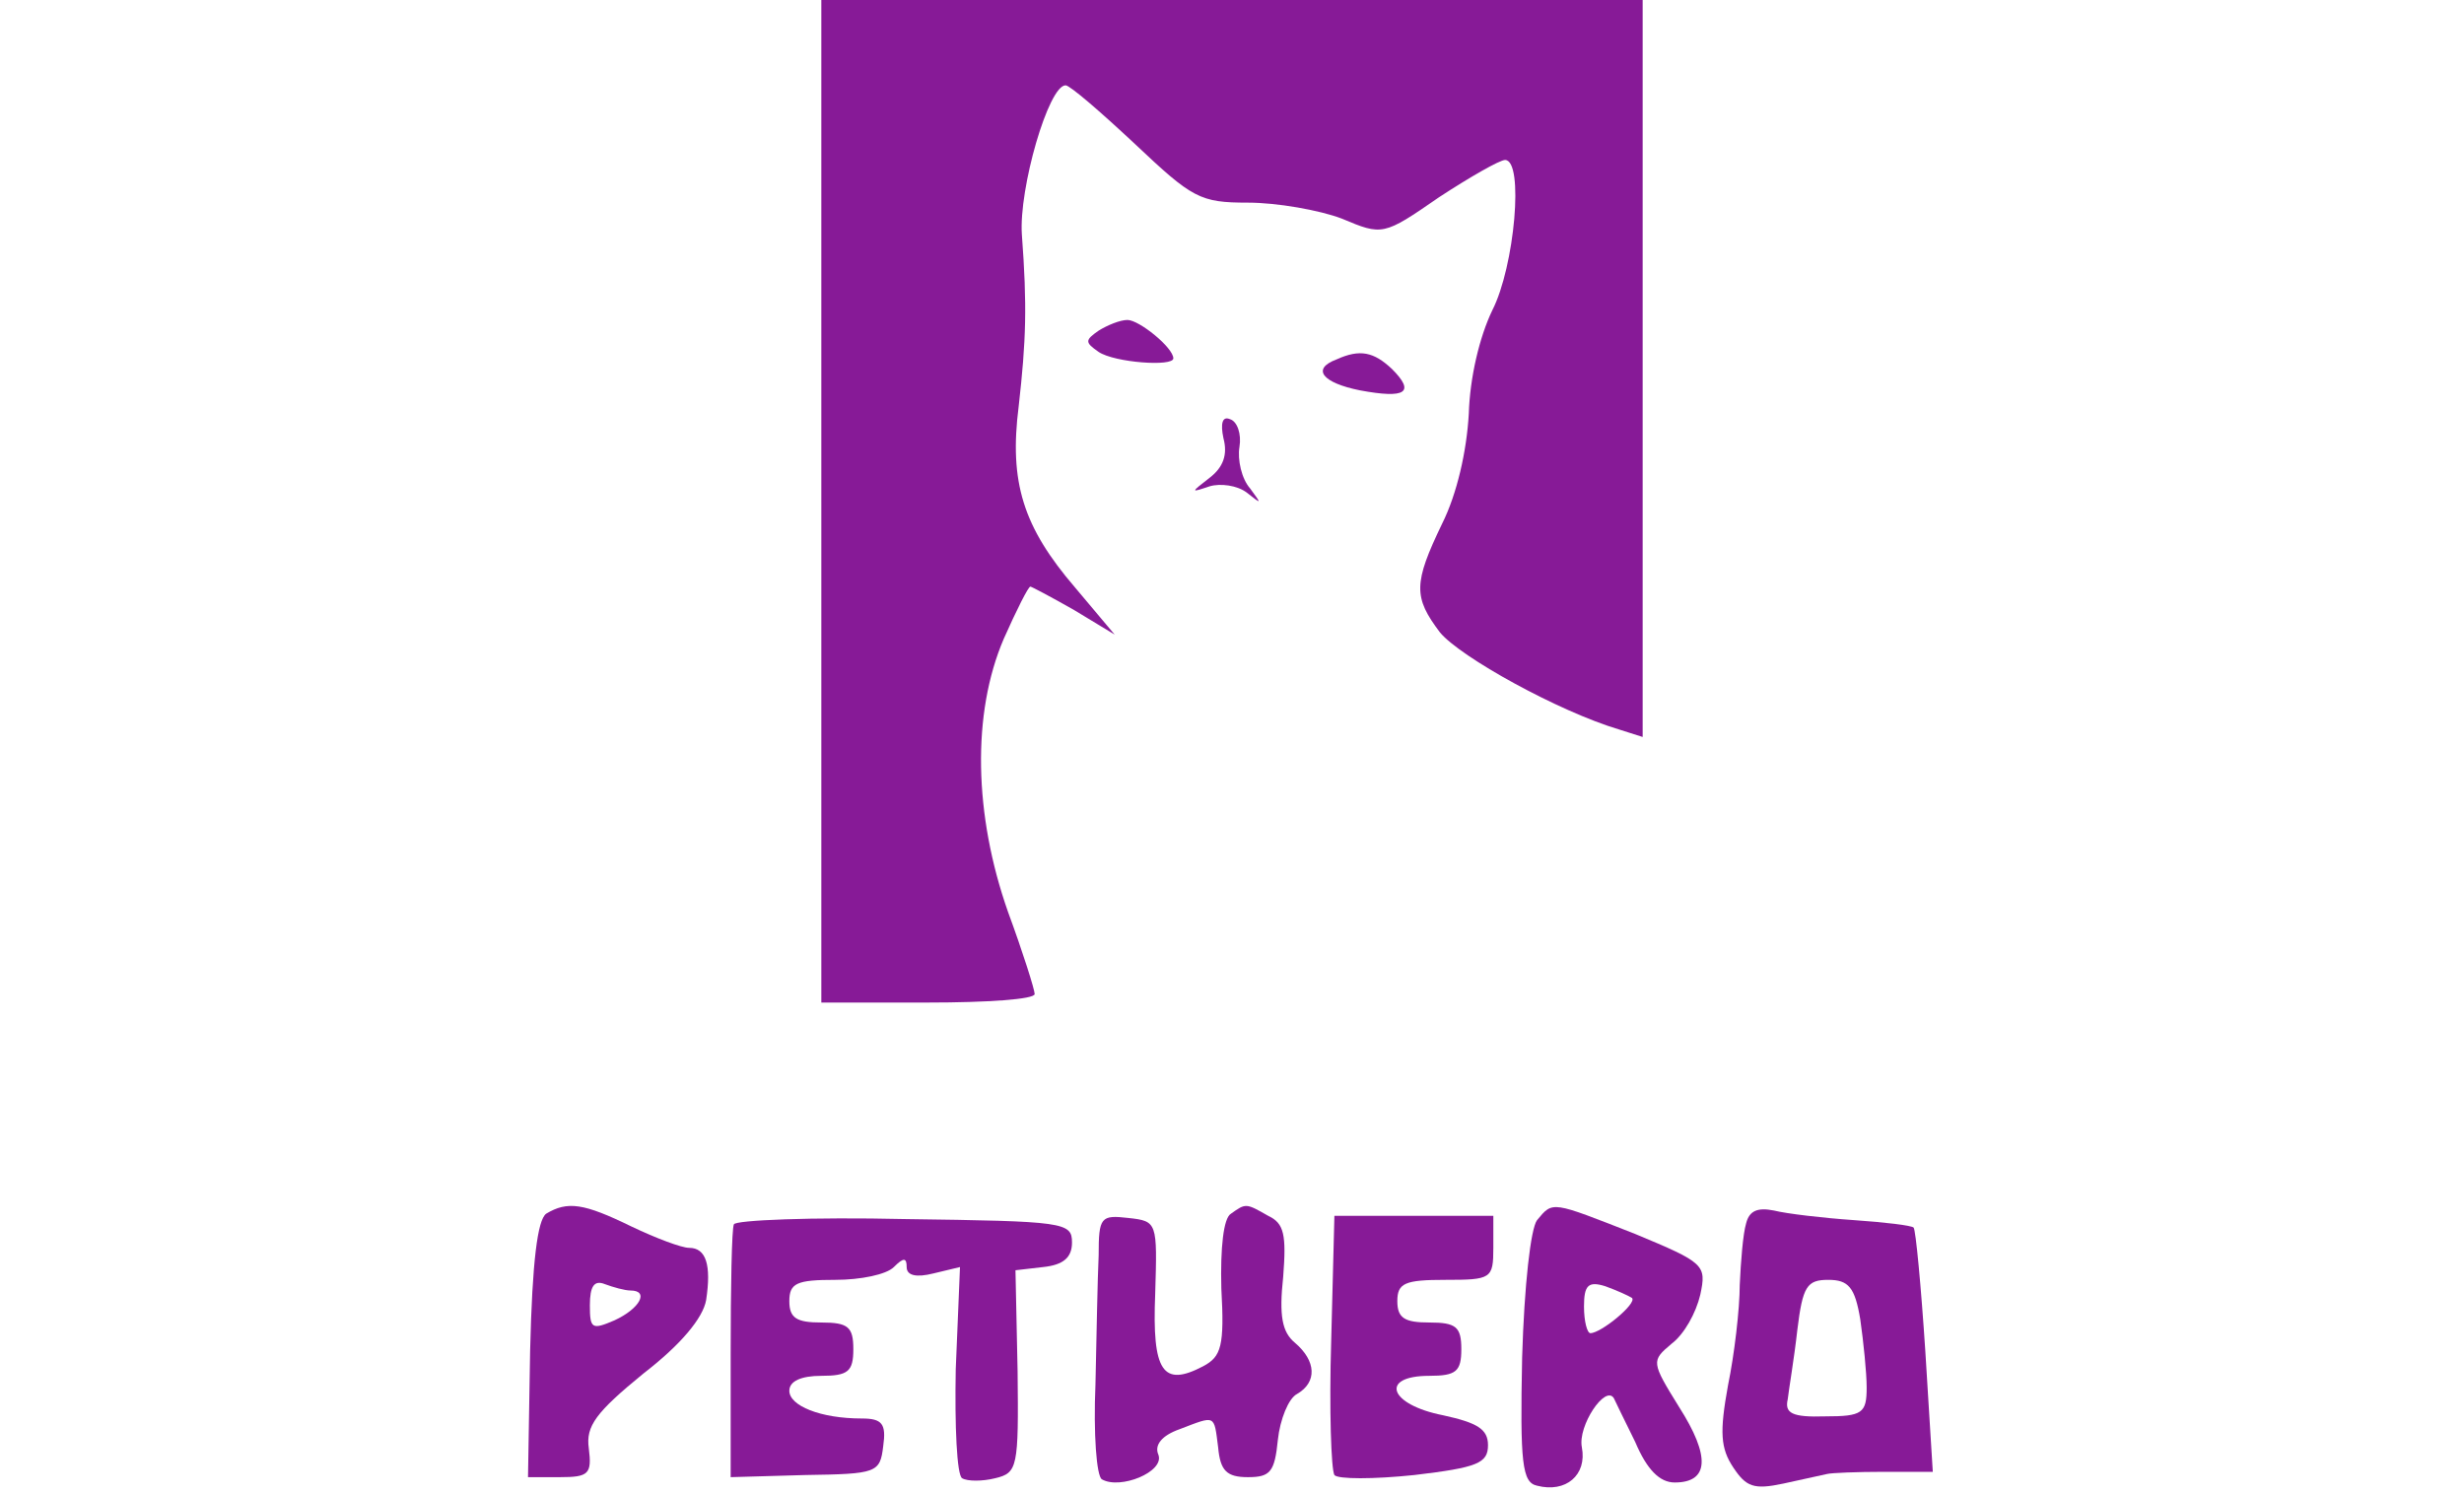 <?xml version="1.0" standalone="no"?>
<!DOCTYPE svg PUBLIC "-//W3C//DTD SVG 20010904//EN"
 "http://www.w3.org/TR/2001/REC-SVG-20010904/DTD/svg10.dtd">
<svg version="1.0" xmlns="http://www.w3.org/2000/svg"
 width="231pt" height="140pt" viewBox="0 0 231 140"
 preserveAspectRatio="xMidYMid meet">

<g transform="translate(0,140) scale(0.1,-0.1)"
fill="#871A97" stroke="none">
<path d="M770 930 l0 -470 100 0 c55 0 100 3 100 8 0 4 -11 39 -25 77 -32 91
-34 186 -4 256 12 27 23 49 25 49 1 0 20 -10 41 -22 l38 -23 -37 44 c-49 57
-62 99 -53 170 7 62 8 94 3 161 -3 43 25 140 41 140 4 0 33 -25 65 -55 54 -51
61 -55 106 -55 27 0 67 -7 88 -15 38 -16 39 -16 91 20 29 19 57 35 62 35 18 0
9 -100 -12 -141 -12 -25 -21 -63 -22 -97 -2 -35 -11 -75 -25 -103 -27 -56 -27
-69 -2 -102 19 -23 111 -74 168 -91 l22 -7 0 345 0 346 -385 0 -385 0 0 -470z"/>
<path d="M1030 1090 c-13 -9 -13 -11 0 -20 15 -10 70 -14 70 -6 0 10 -32 36
-43 36 -7 0 -19 -5 -27 -10z"/>
<path d="M1253 1063 c-24 -9 -13 -22 22 -29 43 -8 52 -2 30 20 -17 16 -30 19
-52 9z"/>
<path d="M1147 989 c4 -15 0 -27 -13 -37 -18 -14 -18 -14 0 -8 10 3 26 1 35
-6 14 -11 14 -11 3 4 -8 9 -12 27 -10 39 2 12 -2 24 -9 26 -7 3 -9 -4 -6 -18z"/>
<path d="M512 262 c-8 -6 -13 -44 -15 -128 l-2 -119 30 0 c27 0 30 3 27 27 -3
21 7 34 51 70 35 27 56 52 59 69 5 33 0 49 -16 49 -7 0 -31 9 -54 20 -45 22
-60 24 -80 12z m79 -72 c18 0 9 -17 -15 -28 -21 -9 -23 -8 -23 14 0 18 4 24
14 20 8 -3 19 -6 24 -6z"/>
<path d="M1154 262 c-7 -4 -10 -32 -9 -70 3 -54 0 -64 -17 -73 -38 -20 -48 -5
-45 68 2 67 2 68 -25 71 -26 3 -28 1 -28 -35 -1 -21 -2 -75 -3 -121 -2 -46 1
-86 6 -89 17 -10 59 7 53 23 -4 9 3 18 20 24 34 13 32 14 36 -17 2 -22 8 -28
28 -28 21 0 25 5 28 35 2 19 10 39 18 43 19 11 18 31 -2 48 -12 10 -15 25 -11
62 3 39 1 50 -14 57 -21 12 -21 12 -35 2z"/>
<path d="M1441 256 c-6 -8 -12 -61 -14 -129 -2 -99 0 -117 14 -120 27 -7 47
10 42 36 -4 20 22 59 30 46 1 -2 10 -21 20 -41 11 -26 23 -38 37 -38 32 0 34
24 4 71 -26 42 -26 43 -7 59 12 9 23 29 27 46 6 28 4 30 -61 57 -79 31 -77 31
-92 13z m89 -73 c5 -5 -29 -33 -39 -33 -3 0 -6 11 -6 25 0 20 4 24 20 19 11
-4 22 -9 25 -11z"/>
<path d="M1637 253 c-3 -10 -5 -36 -6 -58 0 -22 -5 -65 -11 -94 -8 -44 -7 -59
5 -77 12 -18 19 -21 47 -15 18 4 36 8 41 9 4 1 28 2 53 2 l46 0 -7 113 c-4 61
-9 114 -11 116 -2 2 -27 5 -56 7 -29 2 -63 6 -75 9 -15 3 -23 0 -26 -12z m107
-90 c3 -21 6 -50 6 -64 0 -24 -4 -27 -39 -27 -31 -1 -38 3 -35 16 1 9 6 38 9
65 5 41 9 47 29 47 19 0 25 -7 30 -37z"/>
<path d="M688 252 c-2 -4 -3 -59 -3 -122 l0 -115 70 2 c67 1 70 2 73 27 3 21
-1 26 -20 26 -39 0 -68 12 -68 26 0 9 11 14 30 14 25 0 30 4 30 25 0 21 -5 25
-30 25 -23 0 -30 4 -30 20 0 17 7 20 43 20 24 0 48 5 55 12 9 9 12 9 12 0 0
-8 9 -10 25 -6 l25 6 -4 -96 c-1 -53 1 -99 6 -102 5 -3 19 -3 31 0 21 5 22 10
21 100 l-2 95 26 3 c19 2 27 9 27 23 0 19 -7 20 -157 22 -86 2 -159 -1 -160
-5z"/>
<path d="M1248 143 c-2 -65 0 -121 3 -126 3 -4 37 -4 75 0 59 7 69 11 69 28 0
15 -10 21 -42 28 -51 10 -60 37 -13 37 25 0 30 4 30 25 0 21 -5 25 -30 25 -23
0 -30 4 -30 20 0 17 7 20 45 20 43 0 45 1 45 30 l0 30 -74 0 -75 0 -3 -117z"/>
</g>
</svg>
